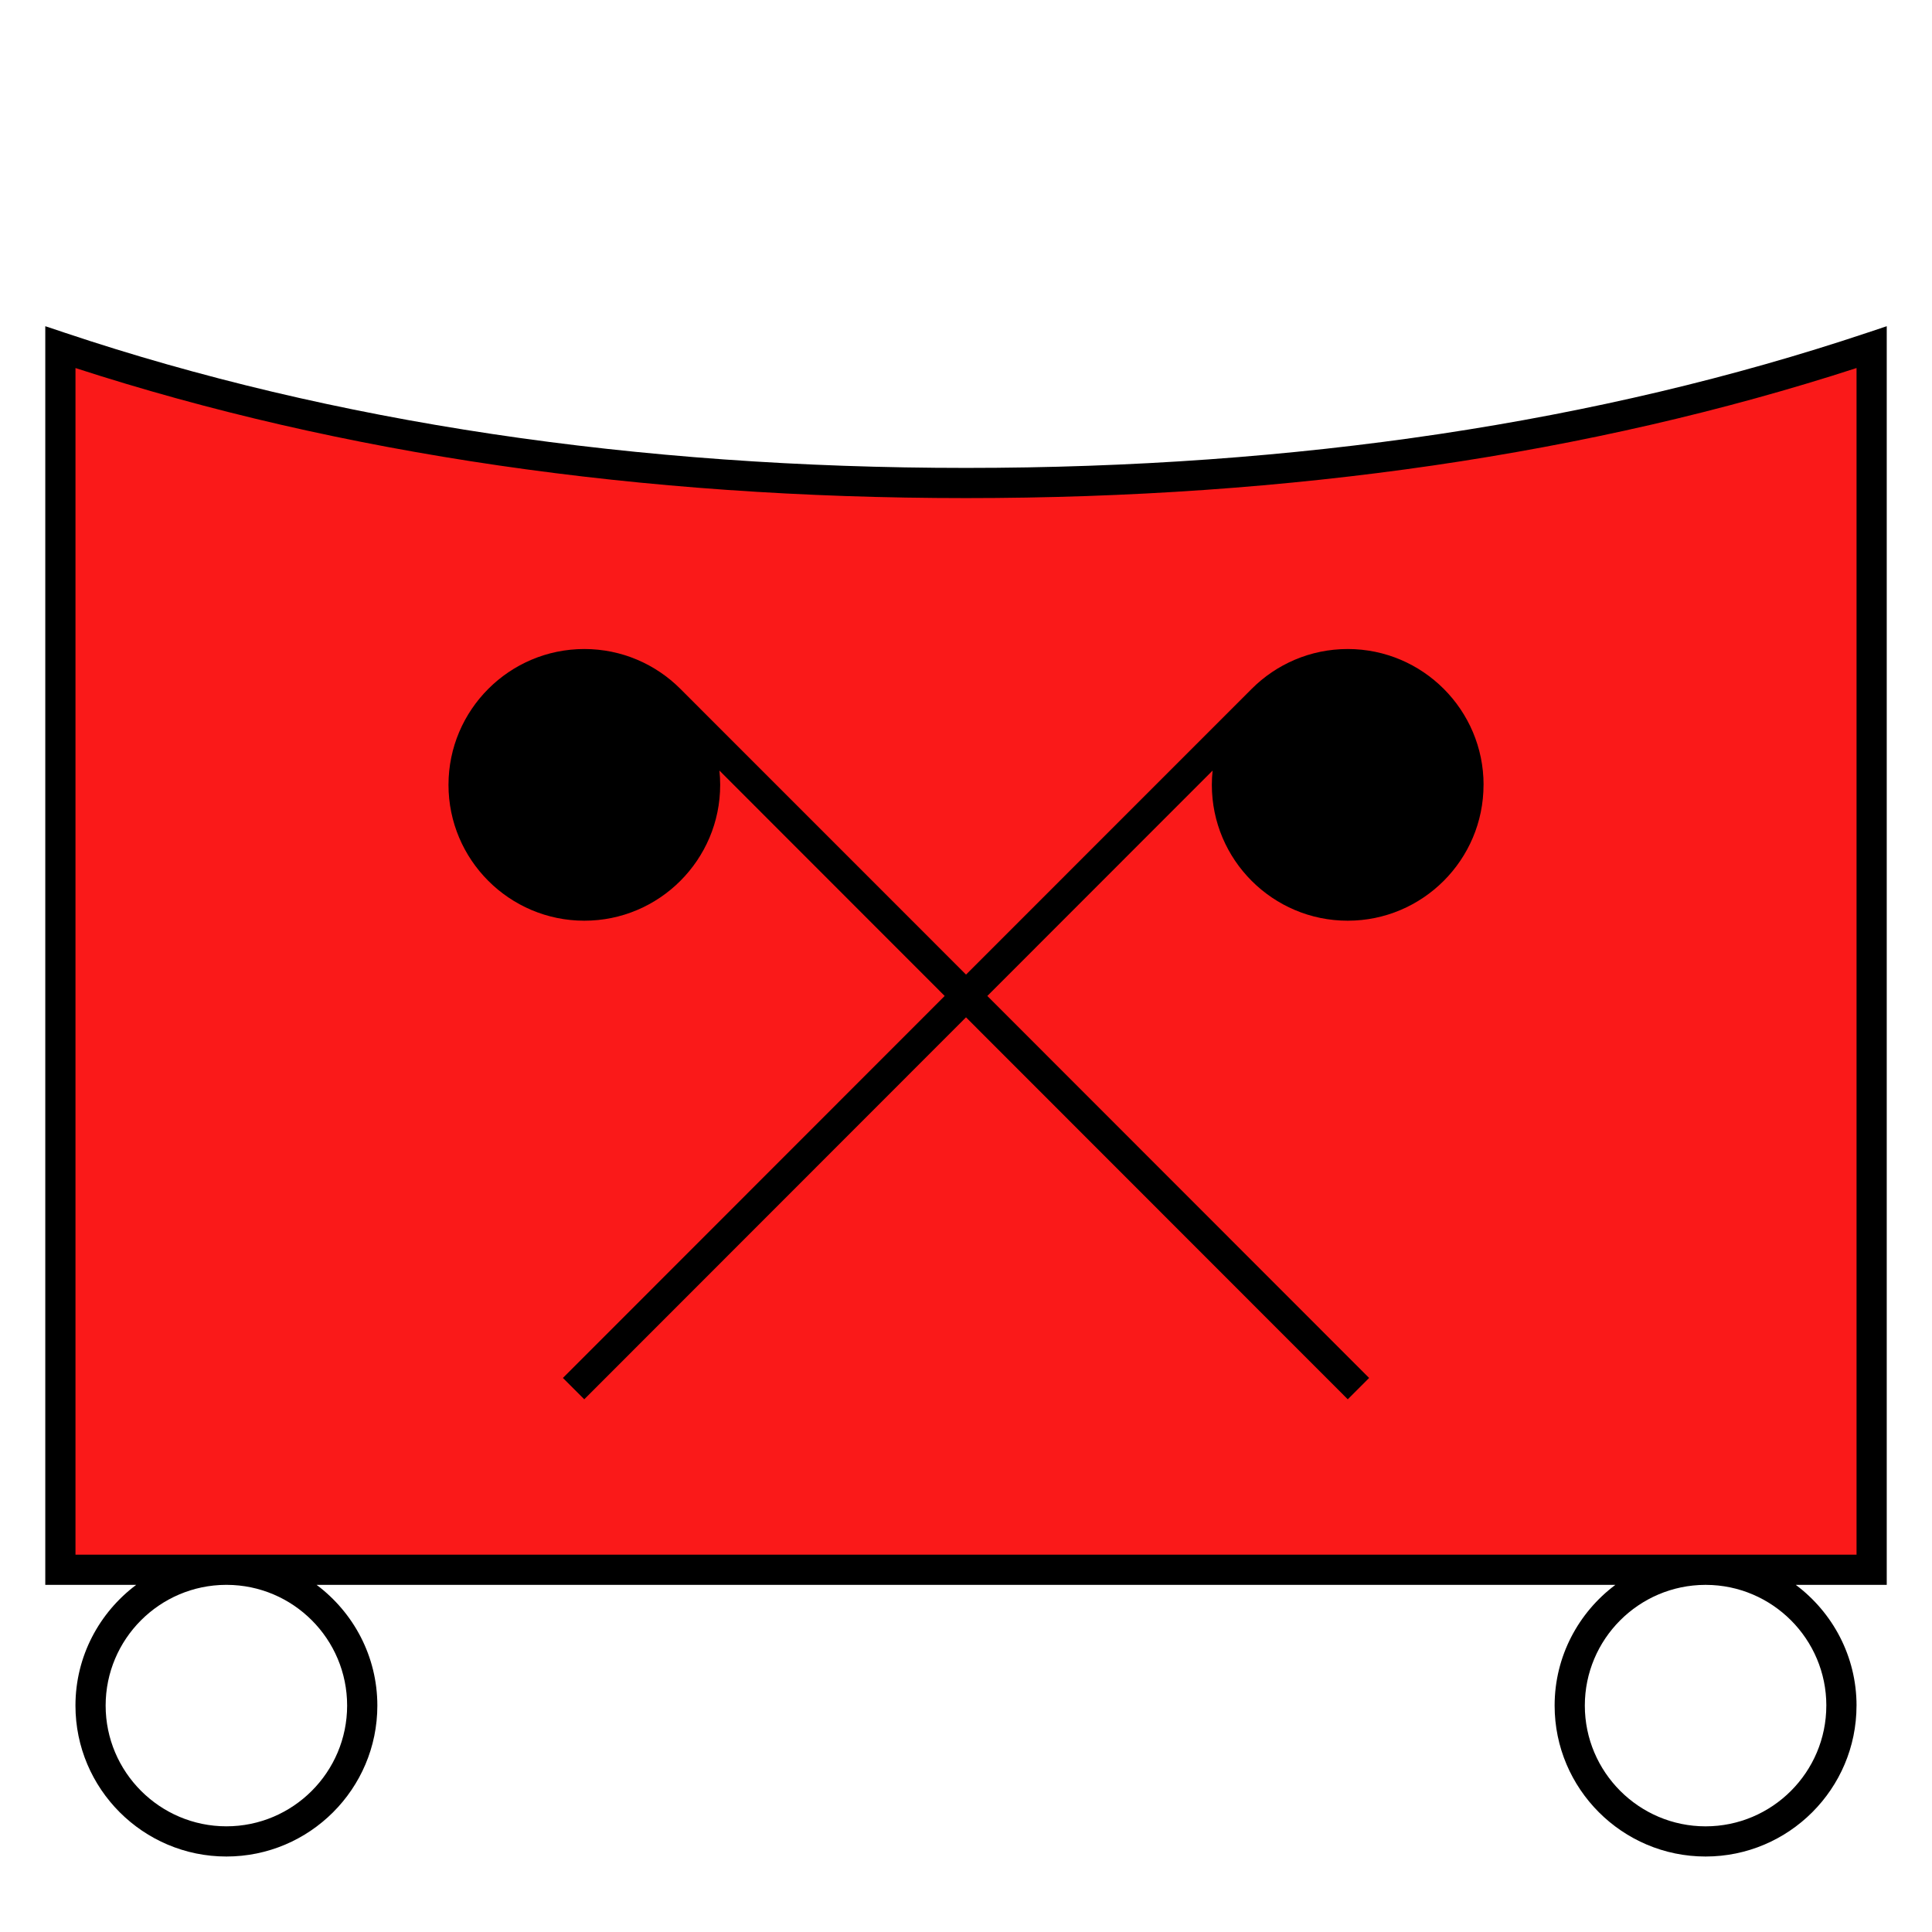 <?xml version="1.0" encoding="UTF-8"?>
<svg xmlns="http://www.w3.org/2000/svg" version="1.1" viewBox="0 0 90.709 90.709">
  <!-- Generator: Adobe Illustrator 29.1.0, SVG Export Plug-In . SVG Version: 2.1.0 Build 142)  -->
  <g id="Grundfläche">
    <rect x="0" width="90.709" height="90.709" fill="none"/>
  </g>
  <g id="Flächige_Fülung">
    <path d="M45.355,22.678c-17.008,0-31.181-2.582-42.52-6.378v57.402h85.04V16.3c-11.339,3.794-25.512,6.378-42.52,6.378Z" fill="#fa1919"/>
  </g>
  <g id="Takt_Zeichen__x28_umgewandelt_x29_">
    <path d="M69.653,36.85c0,3.517-2.861,6.378-6.378,6.378s-6.378-2.861-6.378-6.378c0-.227.013-.451.036-.672l-10.577,10.583,17.925,17.935-1.002,1.002-17.924-17.934-17.924,17.934-1.002-1.002,17.925-17.935-10.577-10.583c.023.221.036.445.036.672,0,3.517-2.861,6.378-6.378,6.378s-6.378-2.861-6.378-6.378,2.861-6.378,6.378-6.378c1.758,0,3.353.715,4.508,1.87l13.413,13.416,13.413-13.416c1.155-1.155,2.75-1.87,4.508-1.87,3.517,0,6.378,2.861,6.378,6.378ZM87.165,80.079c0,3.908-3.179,7.086-7.087,7.086s-7.087-3.179-7.087-7.086c0-2.319,1.125-4.375,2.852-5.668H14.865c1.727,1.294,2.852,3.349,2.852,5.668,0,3.908-3.179,7.086-7.087,7.086s-7.087-3.179-7.087-7.086c0-2.319,1.125-4.375,2.852-5.668H2.126V15.316l.934.312c12.569,4.208,26.799,6.341,42.295,6.341s29.719-2.134,42.295-6.341l.934-.312v59.095s-4.27,0-4.27,0c1.727,1.294,2.852,3.349,2.852,5.668ZM10.649,74.41h-.039c-3.117.011-5.65,2.549-5.65,5.668s2.543,5.669,5.669,5.669,5.669-2.543,5.669-5.669-2.533-5.658-5.65-5.668ZM87.166,72.993V17.279c-12.489,4.053-26.551,6.107-41.811,6.107s-29.328-2.054-41.811-6.106v55.713h83.622ZM85.748,80.079c0-3.119-2.533-5.658-5.65-5.668h-.039c-3.117.011-5.65,2.549-5.65,5.668s2.543,5.669,5.669,5.669,5.669-2.543,5.669-5.669Z"/>
  </g>
</svg>